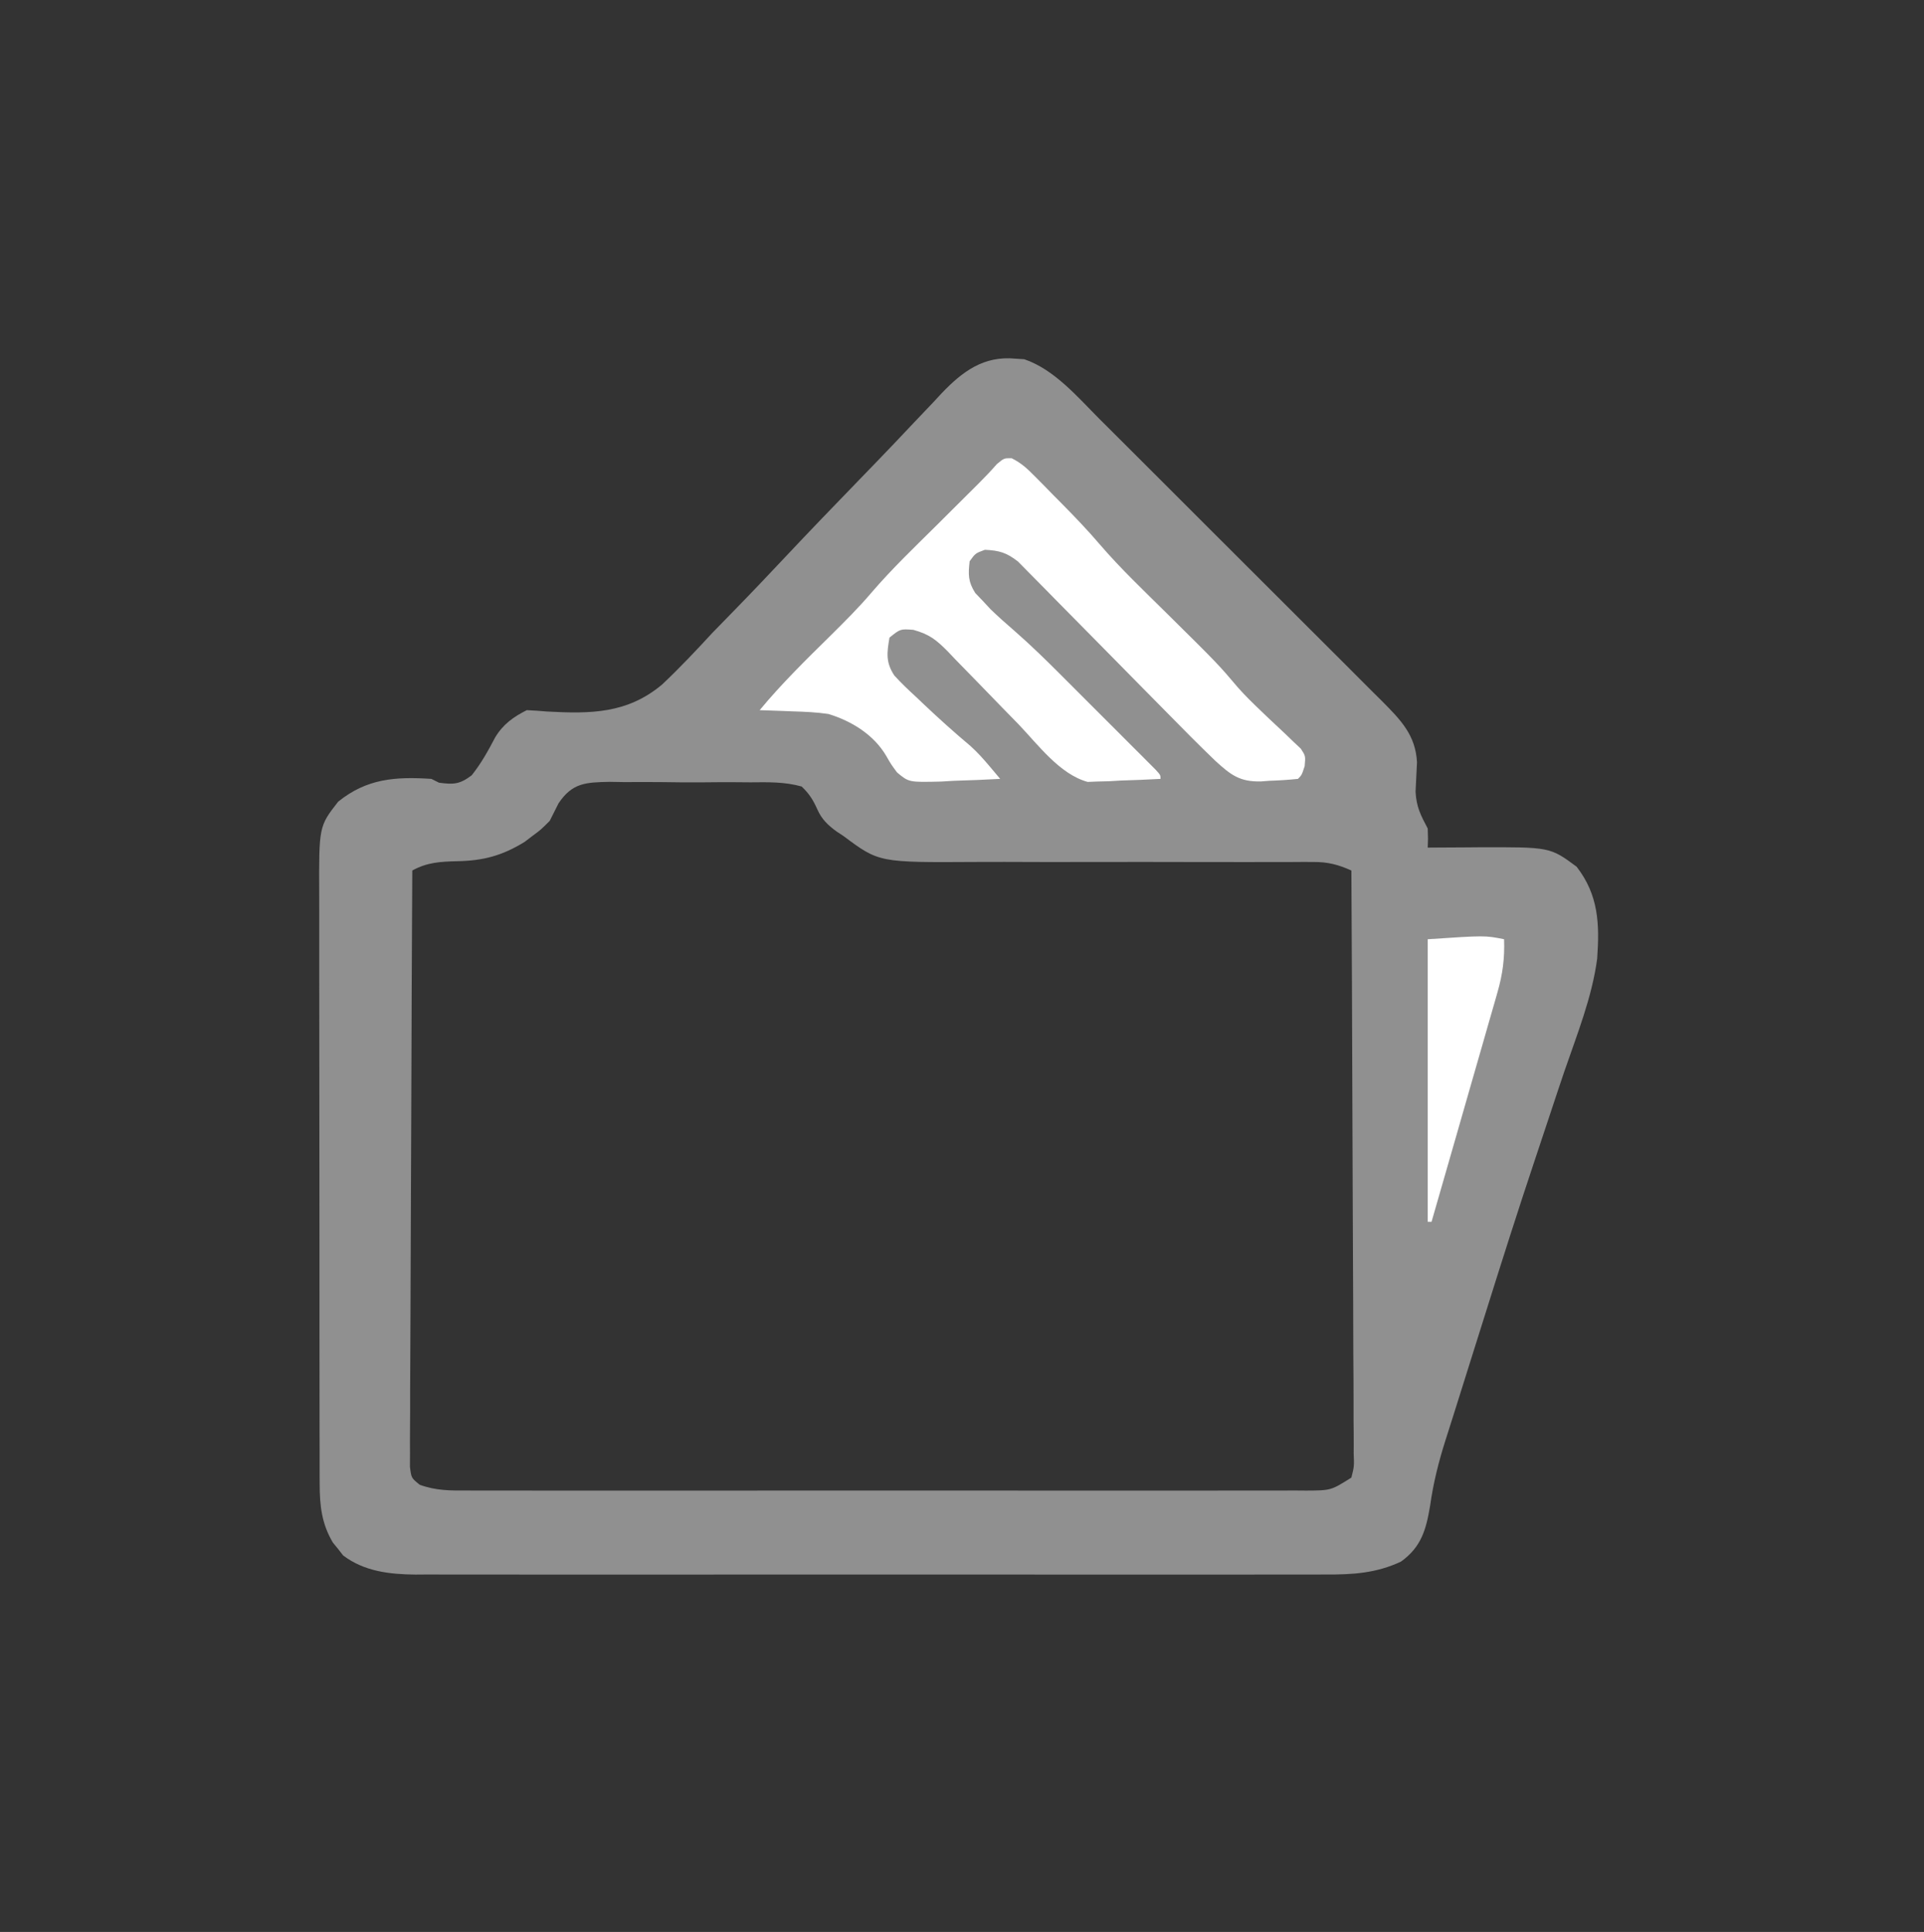 <svg id="svg" version="1.1" xmlns="http://www.w3.org/2000/svg" style="display: block;" viewBox="0 0 504 506"><rect x="0" y="0" width="504" height="506" fill="#333333" stroke="none"/><path d="M0 0 C166.32 0 332.64 0 504 0 C504 166.98 504 333.96 504 506 C337.68 506 171.36 506 0 506 C0 339.02 0 172.04 0 0 Z " transform="translate(0,0)" style="fill: #000000;" opacity="0"/><path d="M0 0 C1.31 -0.01 2.621 -0.02 3.971 -0.03 C6.741 -0.047 9.51 -0.034 12.28 -0 C15.82 0.04 19.355 0.003 22.895 -0.056 C26.284 -0.101 29.673 -0.079 33.062 -0.062 C34.328 -0.084 35.594 -0.105 36.898 -0.127 C45.518 0.056 45.518 0.056 48.634 3.063 C50.205 5.463 50.205 5.463 51.389 7.846 C54.833 14.261 62.951 17.886 69.598 20.098 C73.47 20.642 77.283 20.642 81.188 20.612 C82.313 20.619 83.438 20.626 84.597 20.633 C88.29 20.653 91.983 20.644 95.676 20.637 C98.252 20.647 100.828 20.659 103.404 20.672 C109.478 20.701 115.553 20.714 121.627 20.718 C133.159 20.725 144.69 20.76 156.221 20.811 C160.006 20.824 163.791 20.823 167.576 20.821 C169.892 20.828 172.208 20.835 174.524 20.842 C175.577 20.838 176.63 20.834 177.714 20.83 C178.684 20.835 179.654 20.841 180.653 20.846 C181.492 20.846 182.331 20.847 183.196 20.847 C185.94 21.133 188.091 21.971 190.598 23.098 C190.714 43.777 190.803 64.456 190.857 85.135 C190.883 94.737 190.918 104.338 190.975 113.939 C191.025 122.306 191.057 130.672 191.068 139.039 C191.075 143.471 191.09 147.903 191.126 152.334 C191.16 156.503 191.171 160.671 191.163 164.841 C191.165 166.373 191.175 167.905 191.194 169.437 C191.218 171.526 191.213 173.612 191.199 175.701 C191.206 177.455 191.206 177.455 191.213 179.245 C190.598 182.098 190.598 182.098 188.656 183.974 C184.401 185.538 180.571 185.512 176.071 185.479 C175.106 185.483 174.142 185.488 173.148 185.493 C169.914 185.505 166.68 185.495 163.445 185.486 C161.128 185.49 158.81 185.495 156.492 185.502 C150.195 185.515 143.897 185.51 137.6 185.501 C131.015 185.493 124.429 185.5 117.844 185.505 C106.076 185.511 94.307 185.501 82.539 185.486 C71.869 185.473 61.2 185.475 50.53 185.489 C38.139 185.505 25.748 185.511 13.357 185.502 C6.798 185.497 0.239 185.497 -6.32 185.507 C-12.486 185.515 -18.652 185.509 -24.818 185.492 C-27.083 185.488 -29.348 185.489 -31.613 185.496 C-34.701 185.504 -37.788 185.494 -40.875 185.479 C-41.776 185.485 -42.676 185.492 -43.603 185.499 C-51.963 185.42 -51.963 185.42 -55.402 182.098 C-56.018 179.245 -56.018 179.245 -56.004 175.701 C-56.008 175.049 -56.012 174.397 -56.017 173.725 C-56.025 171.537 -55.997 169.35 -55.97 167.161 C-55.969 165.594 -55.969 164.028 -55.972 162.461 C-55.974 158.202 -55.944 153.945 -55.909 149.687 C-55.878 145.238 -55.875 140.79 -55.869 136.342 C-55.854 127.916 -55.813 119.491 -55.762 111.066 C-55.707 101.475 -55.679 91.883 -55.654 82.292 C-55.602 62.561 -55.514 42.829 -55.402 23.098 C-51.512 20.943 -48.139 20.861 -43.777 20.785 C-34.207 20.39 -27.172 17.282 -19.998 10.86 C-18.288 8.971 -17.561 7.285 -16.541 4.967 C-12.777 -1.136 -6.502 -0.067 0 0 Z " transform="translate(163.402,204.902)" style="fill: #000000;" opacity="0"/><path d="M0 0 C1.145 0.075 1.145 0.075 2.312 0.152 C10.18 2.817 16.31 10.08 22.031 15.818 C22.895 16.678 23.759 17.537 24.65 18.422 C26.999 20.759 29.343 23.101 31.684 25.445 C33.646 27.408 35.61 29.367 37.575 31.327 C42.209 35.95 46.838 40.579 51.464 45.21 C56.227 49.979 60.999 54.739 65.775 59.494 C69.889 63.59 73.996 67.692 78.099 71.798 C80.544 74.245 82.992 76.69 85.445 79.129 C88.177 81.846 90.897 84.576 93.616 87.307 C94.83 88.508 94.83 88.508 96.068 89.735 C100.885 94.598 104.821 98.572 105.188 105.719 C105.062 108.281 104.938 110.844 104.812 113.406 C105.019 117.423 106.148 119.551 108 123.062 C108.094 125.74 108.094 125.74 108 128.062 C108.614 128.057 109.228 128.052 109.861 128.047 C112.699 128.026 115.537 128.013 118.375 128 C119.341 127.992 120.306 127.983 121.301 127.975 C140.039 127.912 140.039 127.912 147 133.062 C152.767 140.499 153.026 148.077 152.388 157.138 C151.046 167.259 147.104 177.017 143.804 186.635 C142.652 190.012 141.532 193.4 140.41 196.787 C139.017 200.988 137.623 205.189 136.217 209.386 C131.708 222.848 127.414 236.374 123.164 249.918 C122.025 253.546 120.882 257.172 119.739 260.797 C118.089 266.028 116.447 271.261 114.807 276.496 C114.101 278.742 113.386 280.986 112.666 283.229 C110.839 288.982 109.462 294.46 108.625 300.438 C107.567 306.725 106.314 311.241 101 315.062 C94.537 318.111 88.264 318.492 81.222 318.443 C80.171 318.448 79.12 318.453 78.037 318.458 C74.534 318.47 71.032 318.46 67.529 318.451 C65.011 318.455 62.492 318.46 59.973 318.467 C53.853 318.479 47.733 318.477 41.613 318.468 C36.638 318.462 31.662 318.461 26.686 318.464 C25.976 318.464 25.267 318.465 24.536 318.465 C23.094 318.466 21.653 318.467 20.212 318.468 C6.71 318.477 -6.792 318.467 -20.293 318.451 C-31.867 318.437 -43.44 318.44 -55.013 318.454 C-68.468 318.47 -81.923 318.476 -95.378 318.467 C-96.814 318.466 -98.25 318.465 -99.686 318.464 C-100.392 318.463 -101.099 318.463 -101.827 318.463 C-106.794 318.46 -111.761 318.464 -116.728 318.471 C-123.419 318.481 -130.11 318.474 -136.802 318.457 C-139.255 318.453 -141.709 318.454 -144.163 318.46 C-147.516 318.469 -150.868 318.458 -154.222 318.443 C-155.189 318.45 -156.157 318.457 -157.154 318.464 C-163.896 318.406 -170.608 317.643 -176.121 313.449 C-176.773 312.608 -176.773 312.608 -177.438 311.75 C-177.89 311.197 -178.342 310.644 -178.809 310.074 C-181.749 305.109 -182.252 300.402 -182.261 294.713 C-182.265 293.995 -182.268 293.277 -182.272 292.537 C-182.283 290.142 -182.279 287.747 -182.275 285.352 C-182.279 283.63 -182.284 281.908 -182.29 280.186 C-182.304 275.517 -182.304 270.848 -182.302 266.178 C-182.301 262.277 -182.305 258.375 -182.31 254.474 C-182.321 245.267 -182.322 236.061 -182.316 226.854 C-182.31 217.364 -182.322 207.875 -182.343 198.385 C-182.361 190.23 -182.367 182.076 -182.364 173.921 C-182.362 169.054 -182.364 164.187 -182.378 159.319 C-182.391 154.741 -182.389 150.163 -182.376 145.584 C-182.374 143.907 -182.376 142.23 -182.385 140.553 C-182.467 122.508 -182.467 122.508 -177.422 116.039 C-169.916 109.971 -162.439 109.447 -153 110.062 C-152.34 110.392 -151.68 110.722 -151 111.062 C-147.166 111.574 -145.565 111.489 -142.438 109.125 C-139.906 105.944 -138.15 102.733 -136.262 99.152 C-134.207 95.75 -131.5 93.813 -128 92.062 C-126.217 92.138 -124.436 92.267 -122.658 92.423 C-111.192 93.04 -101.697 92.976 -92.576 85.364 C-87.979 81.027 -83.674 76.469 -79.395 71.82 C-77.493 69.842 -75.571 67.885 -73.649 65.927 C-69.15 61.323 -64.72 56.659 -60.314 51.966 C-53.841 45.078 -47.271 38.282 -40.697 31.491 C-39.722 30.483 -38.747 29.476 -37.773 28.469 C-37.296 27.977 -36.82 27.486 -36.33 26.979 C-33.07 23.608 -29.846 20.207 -26.631 16.794 C-24.94 15.018 -23.249 13.241 -21.558 11.465 C-20.806 10.655 -20.054 9.844 -19.28 9.009 C-13.845 3.34 -8.312 -0.8 0 0 Z M-119.702 116.491 C-120.478 118.01 -121.245 119.533 -122 121.062 C-124.309 123.367 -124.309 123.367 -126.438 124.938 C-127.137 125.471 -127.837 126.005 -128.559 126.555 C-134.438 130.186 -139.426 131.492 -146.188 131.625 C-150.586 131.735 -154.084 131.895 -158 134.062 C-158.117 154.742 -158.205 175.421 -158.259 196.1 C-158.285 205.702 -158.32 215.303 -158.377 224.904 C-158.427 233.271 -158.459 241.637 -158.47 250.004 C-158.477 254.436 -158.492 258.867 -158.529 263.299 C-158.563 267.468 -158.573 271.636 -158.566 275.805 C-158.567 277.338 -158.577 278.87 -158.596 280.402 C-158.621 282.491 -158.615 284.577 -158.601 286.665 C-158.606 287.835 -158.61 289.005 -158.615 290.21 C-158.255 293.165 -158.255 293.165 -156.058 294.939 C-151.803 296.502 -147.974 296.477 -143.473 296.443 C-142.026 296.45 -142.026 296.45 -140.55 296.458 C-137.316 296.47 -134.082 296.46 -130.848 296.451 C-128.53 296.455 -126.212 296.46 -123.895 296.467 C-117.597 296.48 -111.3 296.475 -105.002 296.465 C-98.417 296.458 -91.832 296.465 -85.246 296.47 C-73.478 296.476 -61.71 296.466 -49.941 296.451 C-39.272 296.437 -28.602 296.44 -17.933 296.454 C-5.541 296.47 6.85 296.476 19.241 296.467 C25.8 296.462 32.359 296.461 38.918 296.471 C45.084 296.48 51.249 296.474 57.415 296.457 C59.68 296.453 61.946 296.454 64.211 296.46 C67.298 296.469 70.385 296.458 73.473 296.443 C74.823 296.453 74.823 296.453 76.201 296.464 C82.66 296.428 82.66 296.428 88 293.062 C88.742 290.119 88.742 290.119 88.601 286.665 C88.606 286.014 88.61 285.362 88.614 284.69 C88.622 282.502 88.595 280.315 88.568 278.126 C88.566 276.559 88.567 274.992 88.57 273.425 C88.571 269.167 88.542 264.91 88.507 260.652 C88.476 256.203 88.473 251.755 88.467 247.307 C88.451 238.881 88.41 230.456 88.36 222.031 C88.304 212.439 88.277 202.848 88.252 193.257 C88.199 173.525 88.111 153.794 88 134.062 C84.545 132.51 81.858 131.814 78.076 131.824 C77.11 131.822 76.145 131.819 75.15 131.817 C74.102 131.824 73.054 131.831 71.974 131.839 C70.861 131.838 69.749 131.838 68.602 131.838 C66.186 131.837 63.771 131.841 61.355 131.849 C57.525 131.859 53.695 131.854 49.864 131.844 C38.973 131.816 28.082 131.803 17.191 131.833 C10.526 131.851 3.862 131.837 -2.803 131.806 C-5.336 131.8 -7.869 131.805 -10.401 131.821 C-35.742 131.976 -35.742 131.976 -45 125.062 C-45.913 124.46 -45.913 124.46 -46.844 123.845 C-49.088 122.215 -50.741 120.647 -51.873 118.095 C-52.989 115.594 -54.01 113.96 -56 112.062 C-60.442 110.813 -64.812 110.918 -69.402 110.965 C-71.368 110.95 -71.368 110.95 -73.373 110.934 C-76.144 110.918 -78.912 110.931 -81.682 110.965 C-85.223 111.005 -88.757 110.968 -92.297 110.909 C-95.687 110.864 -99.075 110.886 -102.465 110.902 C-103.731 110.881 -104.996 110.86 -106.301 110.838 C-112.533 110.97 -116.099 111.067 -119.702 116.491 Z " transform="translate(266,93.938)" style="fill: #909090;"/><path d="M0 0 C2.518 1.237 4.115 2.74 6.087 4.739 C7.239 5.898 7.239 5.898 8.413 7.08 C9.207 7.894 10 8.708 10.818 9.547 C11.99 10.728 11.99 10.728 13.187 11.932 C16.65 15.442 20.04 18.975 23.236 22.731 C28.629 28.987 34.636 34.681 40.505 40.485 C54.05 53.877 54.05 53.877 59.386 60.165 C61.24 62.248 63.206 64.165 65.224 66.09 C65.928 66.764 66.632 67.437 67.357 68.131 C68.811 69.513 70.275 70.885 71.747 72.248 C72.441 72.918 73.134 73.588 73.849 74.278 C74.48 74.871 75.111 75.464 75.761 76.075 C77.005 77.985 77.005 77.985 76.765 80.654 C76.005 82.985 76.005 82.985 75.005 83.985 C72.461 84.248 69.994 84.402 67.443 84.485 C66.751 84.539 66.059 84.593 65.347 84.649 C59.749 84.795 57.392 82.934 53.375 79.26 C49.076 75.132 44.885 70.901 40.712 66.645 C38.443 64.333 36.164 62.031 33.886 59.729 C29.661 55.458 25.44 51.183 21.235 46.892 C18.293 43.891 15.339 40.902 12.376 37.92 C11.255 36.787 10.138 35.649 9.025 34.507 C7.472 32.913 5.905 31.335 4.333 29.76 C3.446 28.86 2.56 27.96 1.647 27.032 C-1.354 24.707 -3.233 24.165 -6.995 23.985 C-9.476 24.887 -9.476 24.887 -10.995 26.985 C-11.384 30.437 -11.412 32.328 -9.526 35.293 C-8.856 35.996 -8.185 36.698 -7.495 37.422 C-6.845 38.122 -6.195 38.822 -5.526 39.543 C-3.511 41.486 -1.472 43.311 0.65 45.132 C5.017 48.943 9.132 52.967 13.224 57.071 C13.967 57.813 14.711 58.555 15.476 59.32 C17.031 60.874 18.583 62.428 20.135 63.984 C22.523 66.377 24.916 68.765 27.31 71.153 C28.823 72.667 30.336 74.181 31.849 75.696 C32.567 76.412 33.286 77.129 34.026 77.867 C34.681 78.525 35.336 79.183 36.011 79.861 C36.591 80.442 37.171 81.022 37.768 81.621 C39.005 82.985 39.005 82.985 39.005 83.985 C35.506 84.19 32.008 84.313 28.505 84.422 C27.523 84.481 26.541 84.539 25.529 84.6 C24.562 84.622 23.595 84.645 22.599 84.668 C21.719 84.705 20.839 84.742 19.933 84.779 C12.564 82.779 6.855 74.923 1.689 69.555 C0.335 68.169 -1.02 66.783 -2.376 65.399 C-4.479 63.246 -6.576 61.09 -8.662 58.92 C-10.698 56.805 -12.752 54.71 -14.811 52.617 C-15.428 51.966 -16.045 51.315 -16.681 50.645 C-19.735 47.572 -21.488 46.125 -25.756 44.945 C-29.147 44.693 -29.147 44.693 -31.995 46.985 C-32.684 51.012 -32.997 53.471 -30.706 56.93 C-28.888 58.918 -26.989 60.737 -24.995 62.547 C-23.962 63.53 -23.962 63.53 -22.909 64.533 C-18.972 68.258 -14.943 71.879 -10.79 75.362 C-8.949 77.026 -7.376 78.774 -5.78 80.672 C-5.254 81.295 -4.728 81.917 -4.187 82.559 C-3.793 83.029 -3.4 83.5 -2.995 83.985 C-7.036 84.218 -11.075 84.359 -15.12 84.485 C-16.262 84.552 -17.404 84.619 -18.581 84.688 C-26.927 84.882 -26.927 84.882 -30.018 82.285 C-31.585 80.16 -31.585 80.16 -32.799 78.041 C-36.065 72.426 -41.888 68.847 -47.995 66.985 C-51.139 66.523 -54.258 66.387 -57.432 66.297 C-58.259 66.263 -59.086 66.229 -59.938 66.194 C-61.957 66.112 -63.976 66.047 -65.995 65.985 C-60.244 59.025 -53.853 52.786 -47.427 46.455 C-43.739 42.801 -40.086 39.172 -36.721 35.215 C-31.288 28.878 -25.226 23.112 -19.307 17.235 C-18.072 16.004 -16.837 14.774 -15.602 13.543 C-13.342 11.291 -11.08 9.04 -8.816 6.79 C-7.112 5.095 -5.447 3.357 -3.867 1.546 C-1.995 -0.015 -1.995 -0.015 0 0 Z " transform="translate(264.995,120.015)" style="fill: #FFFFFF;"/><path d="M0 0 C0.178 5.016 -0.36 9.128 -1.744 13.945 C-1.929 14.6 -2.115 15.254 -2.306 15.928 C-2.914 18.068 -3.535 20.204 -4.156 22.34 C-4.583 23.832 -5.009 25.324 -5.434 26.816 C-6.551 30.726 -7.678 34.633 -8.808 38.539 C-9.961 42.533 -11.103 46.529 -12.246 50.525 C-14.487 58.353 -16.74 66.178 -19 74 C-19.33 74 -19.66 74 -20 74 C-20 49.58 -20 25.16 -20 0 C-5 -1 -5 -1 0 0 Z " transform="translate(394,246)" style="fill: #FFFFFF;"/></svg>